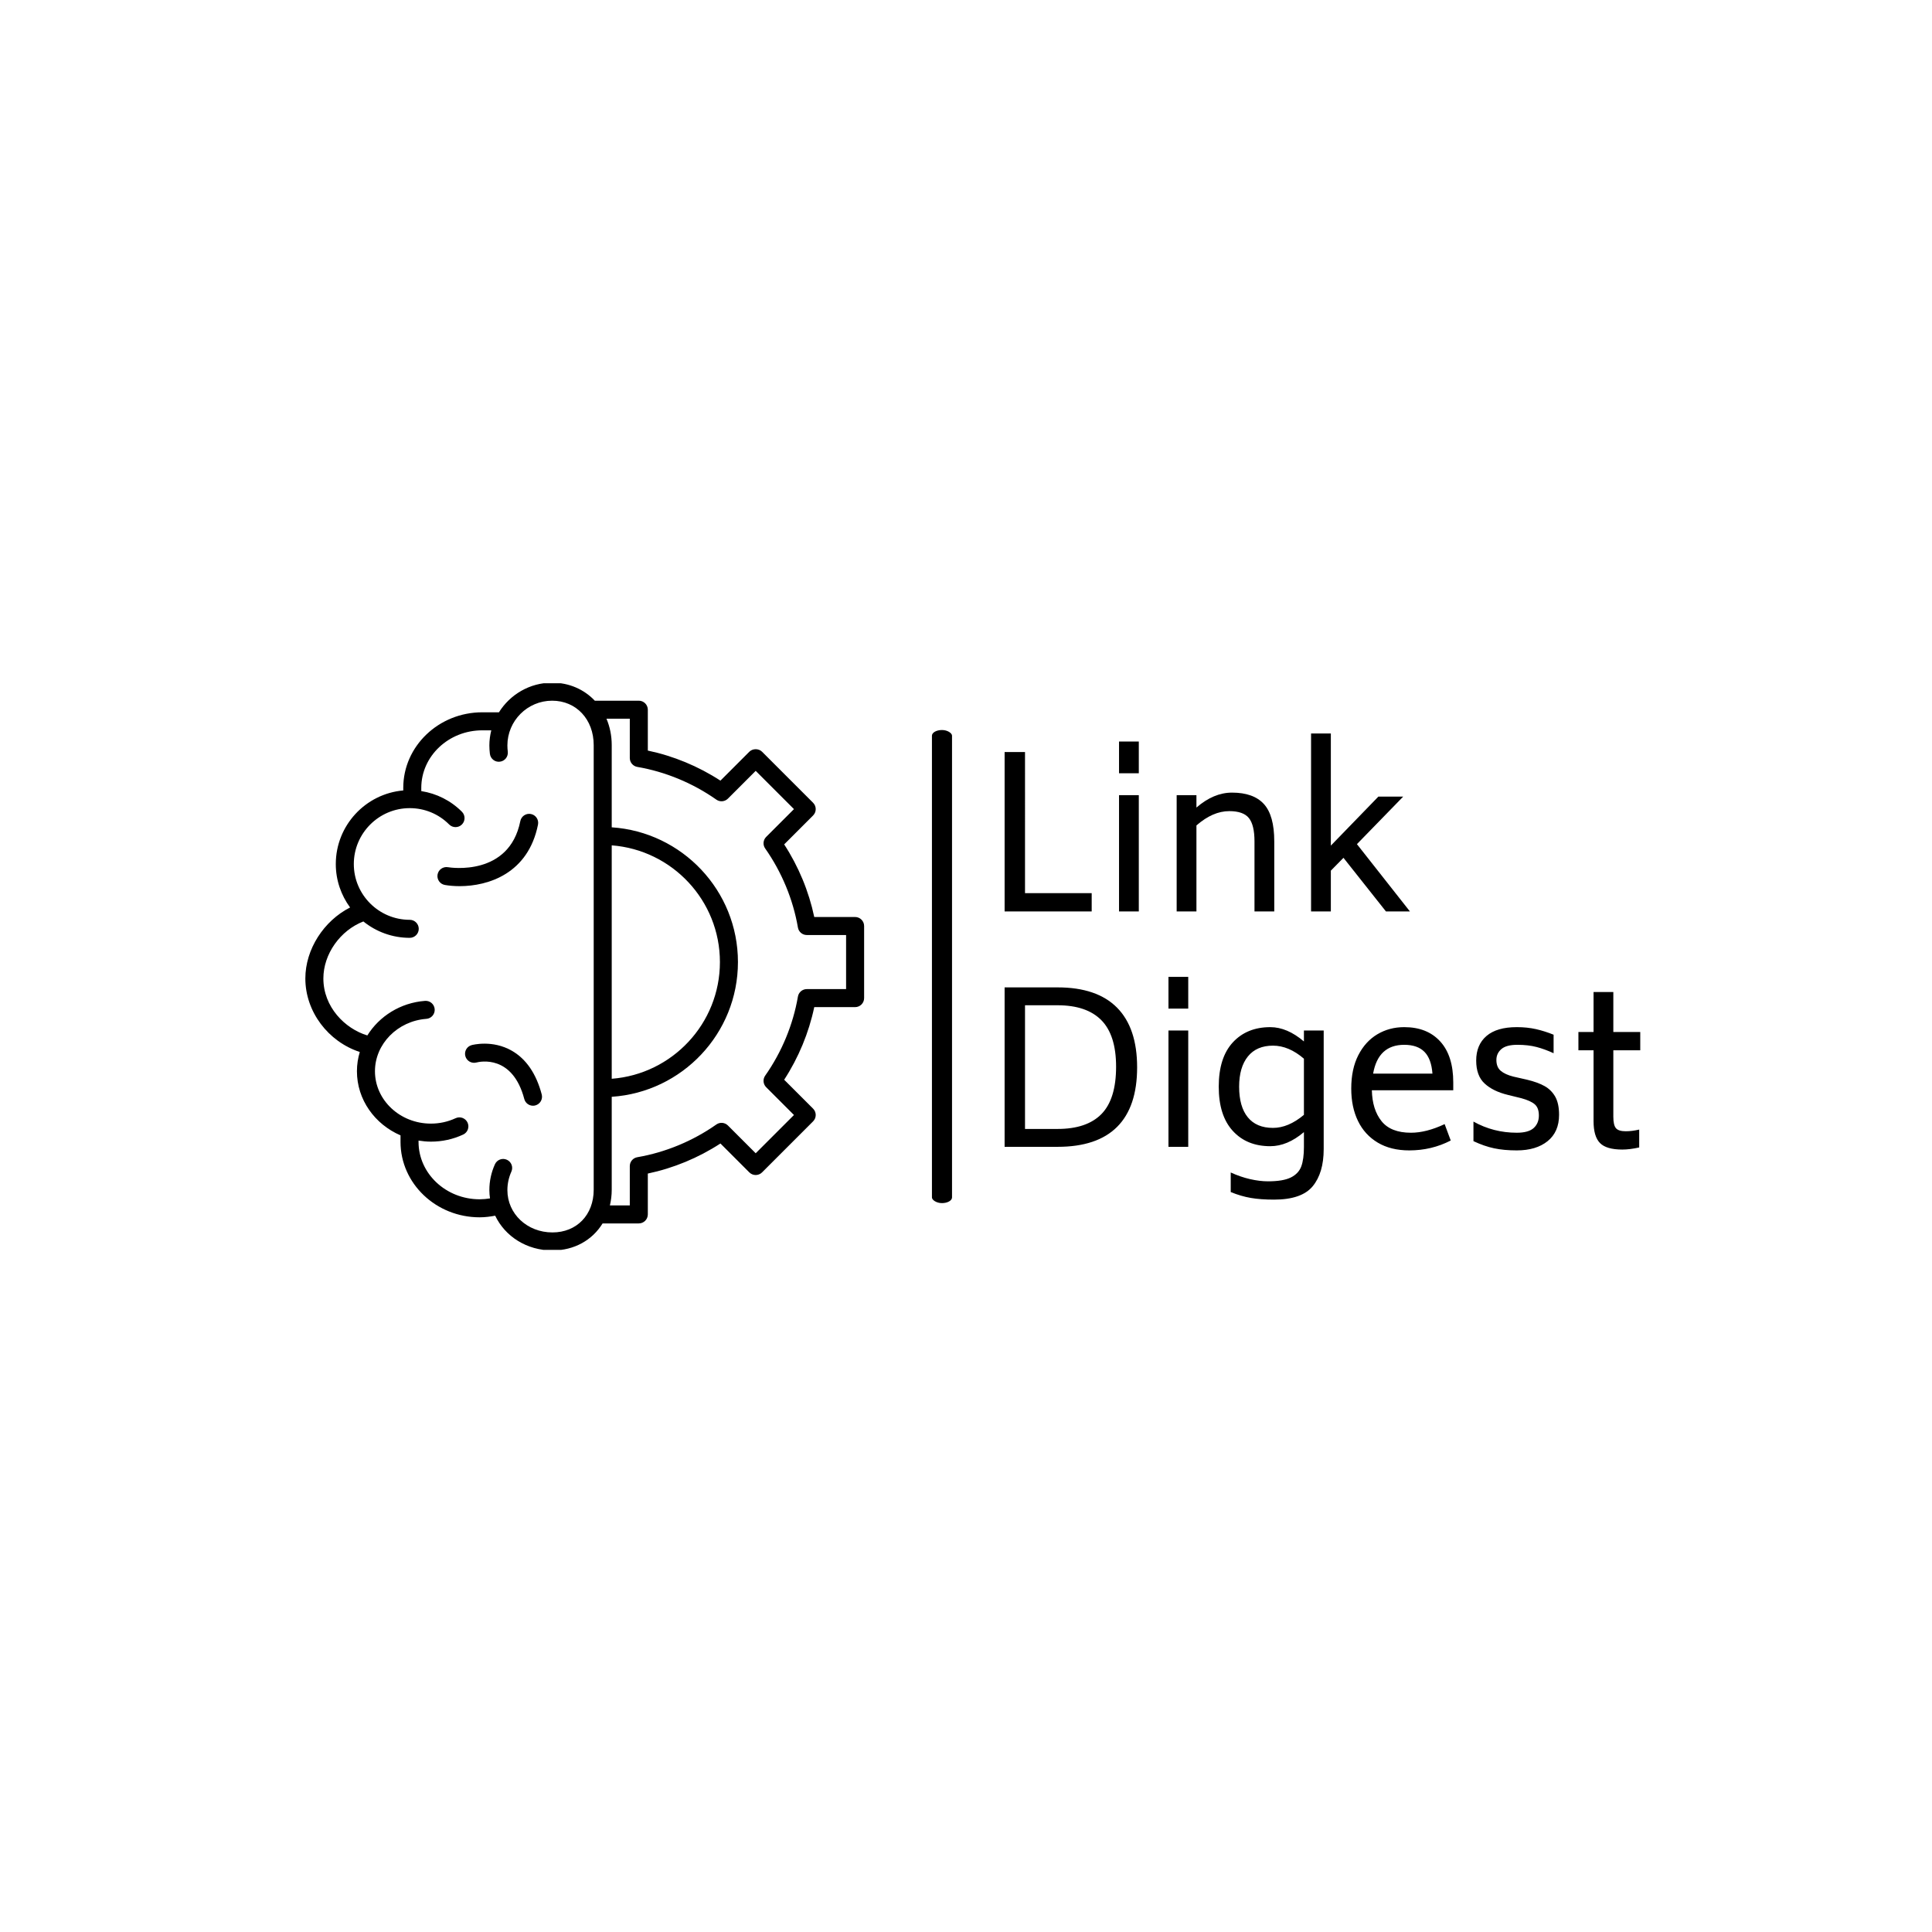 <svg xmlns="http://www.w3.org/2000/svg" version="1.1" xmlns:xlink="http://www.w3.org/1999/xlink" xmlns:svgjs="http://svgjs.dev/svgjs" width="1000" height="1000" viewBox="0 0 1000 1000"><rect width="1000" height="1000" fill="#ffffff"></rect><g transform="matrix(0.7,0,0,0.7,149.576,353.642)"><svg viewBox="0 0 396 166" data-background-color="#ffffff" preserveAspectRatio="xMidYMid meet" height="419" width="1000" xmlns="http://www.w3.org/2000/svg" xmlns:xlink="http://www.w3.org/1999/xlink"><g id="tight-bounds" transform="matrix(1,0,0,1,0.24,-0.165)"><svg viewBox="0 0 395.52 166.331" height="166.331" width="395.52"><g><svg viewBox="0 0 709.005 298.163" height="166.331" width="395.52"><g><rect width="10.549" height="248.436" x="337.045" y="24.863" fill="#000000" opacity="1" stroke-width="0" stroke="transparent" fill-opacity="1" class="rect-r$-0" data-fill-palette-color="secondary" rx="1%" id="r$-0" data-palette-color="#e65728"></rect></g><g transform="matrix(1,0,0,1,375.208,25.481)"><svg viewBox="0 0 333.797 247.2" height="247.2" width="333.797"><g id="textblocktransform"><svg viewBox="0 0 333.797 247.2" height="247.2" width="333.797" id="textblock"><g><svg viewBox="0 0 333.797 247.2" height="247.2" width="333.797"><g transform="matrix(1,0,0,1,0,0)"><svg width="333.797" viewBox="5.35 -42.3 151.1 110.8" height="247.2" data-palette-color="#000000"><svg></svg><svg></svg><g class="wordmark-text-0" data-fill-palette-color="primary" id="text-0"><path d="M10.2-4.35h15.85v4.35h-20.7v-37.9h4.85zM32.55-32.85v-7.55h4.7v7.55zM32.55 0v-27.65h4.7v27.65zM59.4-28.25c3.4 0 5.923 0.9 7.57 2.7 1.653 1.8 2.48 4.767 2.48 8.9v0 16.65h-4.7v-16.65c0-2.6-0.443-4.45-1.33-5.55-0.88-1.1-2.437-1.65-4.67-1.65v0c-2.6 0-5.2 1.133-7.8 3.4v0 20.45h-4.7v-27.65h4.7v2.95c2.733-2.367 5.55-3.55 8.45-3.55zM96 0l-10.1-12.75-3 3.05v9.7h-4.7v-42.3h4.7v26.65l11.3-11.65h5.9l-11 11.3 12.6 16z" fill="#000000" fill-rule="nonzero" stroke="none" stroke-width="1" stroke-linecap="butt" stroke-linejoin="miter" stroke-miterlimit="10" stroke-dasharray="" stroke-dashoffset="0" font-family="none" font-weight="none" font-size="none" text-anchor="none" style="mix-blend-mode: normal" data-fill-palette-color="primary" opacity="1"></path><path transform="translate(0,55.95)" d="M17.95-37.9c6.233 0 10.943 1.607 14.13 4.82 3.18 3.22 4.77 7.947 4.77 14.18v0c0 6.267-1.583 10.983-4.75 14.15-3.167 3.167-7.883 4.75-14.15 4.75v0h-12.6v-37.9zM31.85-19.05c0-5-1.167-8.683-3.5-11.05-2.333-2.367-5.8-3.55-10.4-3.55v0h-7.75v29.4h7.75c4.633 0 8.11-1.183 10.43-3.55 2.313-2.367 3.47-6.117 3.47-11.25zM44.3-32.85v-7.55h4.7v7.55zM44.3 0v-27.65h4.7v27.65zM76.5-27.65h4.7v28.2c0 3.767-0.873 6.71-2.62 8.83-1.753 2.113-4.813 3.17-9.18 3.17v0c-2.133 0-3.973-0.133-5.52-0.4-1.553-0.267-3.147-0.733-4.78-1.4v0-4.65c1.533 0.7 3.067 1.227 4.6 1.58 1.533 0.347 2.95 0.52 4.25 0.52v0c2.4 0 4.217-0.307 5.45-0.92 1.233-0.62 2.06-1.503 2.48-2.65 0.413-1.153 0.62-2.68 0.62-4.58v0-3.55c-2.633 2.233-5.3 3.35-8 3.35v0c-3.733 0-6.707-1.217-8.92-3.65-2.22-2.433-3.33-5.933-3.33-10.5v0c0-4.6 1.117-8.11 3.35-10.53 2.233-2.413 5.2-3.62 8.9-3.62v0c2.667 0 5.333 1.133 8 3.4v0zM69.15-4.5c2.433 0 4.883-1.033 7.35-3.1v0-13.35c-2.4-2.067-4.85-3.1-7.35-3.1v0c-2.6 0-4.59 0.857-5.97 2.57-1.387 1.72-2.08 4.113-2.08 7.18v0c0 3.167 0.683 5.59 2.05 7.27 1.367 1.687 3.367 2.53 6 2.53zM92.65-13.45c0.067 3.067 0.833 5.517 2.3 7.35 1.467 1.833 3.8 2.75 7 2.75v0c2.433 0 5.1-0.683 8-2.05v0l1.45 3.9c-3.033 1.567-6.317 2.35-9.85 2.35v0c-2.933 0-5.433-0.617-7.5-1.85-2.067-1.233-3.633-2.95-4.7-5.15-1.067-2.2-1.6-4.767-1.6-7.7v0c0-3.1 0.56-5.743 1.68-7.93 1.113-2.18 2.62-3.837 4.52-4.97 1.9-1.133 4.033-1.7 6.4-1.7v0c3.633 0 6.483 1.133 8.55 3.4 2.067 2.267 3.1 5.517 3.1 9.75v0 1.85zM100.35-24.25c-4.133 0-6.6 2.283-7.4 6.85v0h14.1c-0.167-2.333-0.8-4.06-1.9-5.18-1.1-1.113-2.7-1.67-4.8-1.67zM127.1 0.85c-2.033 0-3.833-0.167-5.4-0.5-1.567-0.333-3.2-0.9-4.9-1.7v0-4.65c3.167 1.767 6.6 2.65 10.3 2.65v0c1.867 0 3.21-0.377 4.03-1.13 0.813-0.747 1.22-1.737 1.22-2.97v0c0-1.2-0.323-2.083-0.97-2.65-0.653-0.567-1.713-1.05-3.18-1.45v0l-3.25-0.8c-2.333-0.567-4.167-1.467-5.5-2.7-1.333-1.233-2-3.05-2-5.45v0c0-2.5 0.817-4.45 2.45-5.85 1.633-1.4 4.033-2.1 7.2-2.1v0c1.633 0 3.15 0.157 4.55 0.47 1.4 0.32 2.8 0.763 4.2 1.33v0 4.4c-1.367-0.633-2.717-1.127-4.05-1.48-1.333-0.347-2.85-0.52-4.55-0.52v0c-1.767 0-3.04 0.34-3.82 1.02-0.787 0.687-1.18 1.547-1.18 2.58v0c0 1.133 0.343 1.993 1.03 2.58 0.68 0.58 1.67 1.037 2.97 1.37v0l3.3 0.75c1.667 0.4 3.043 0.9 4.13 1.5 1.08 0.6 1.93 1.44 2.55 2.52 0.613 1.087 0.92 2.53 0.92 4.33v0c0 2.7-0.907 4.783-2.72 6.25-1.82 1.467-4.263 2.2-7.33 2.2zM156.45-22.95h-6.4v15.8c0 1.333 0.21 2.243 0.63 2.73 0.413 0.48 1.187 0.72 2.32 0.72v0c1 0 2.067-0.133 3.2-0.4v0 4.25c-1.5 0.333-2.833 0.5-4 0.5v0c-2.533 0-4.307-0.517-5.32-1.55-1.02-1.033-1.53-2.767-1.53-5.2v0-16.85h-3.6v-4.35h3.6v-9.5h4.7v9.5h6.4z" fill="#000000" fill-rule="nonzero" stroke="none" stroke-width="1" stroke-linecap="butt" stroke-linejoin="miter" stroke-miterlimit="10" stroke-dasharray="" stroke-dashoffset="0" font-family="none" font-weight="none" font-size="none" text-anchor="none" style="mix-blend-mode: normal" data-fill-palette-color="secondary" opacity="1"></path></g></svg></g></svg></g></svg></g></svg></g><g><svg viewBox="0 0 309.43 298.163" height="298.163" width="309.43"><g><svg xmlns="http://www.w3.org/2000/svg" xmlns:xlink="http://www.w3.org/1999/xlink" version="1.1" x="8" y="0" viewBox="4 3.5 62 63" style="enable-background:new 0 0 70 70;" xml:space="preserve" height="298.163" width="293.43" class="icon-icon-0" data-fill-palette-color="accent" id="icon-0"><path d="M10.041 44.479c-0.205 0.681-0.317 1.397-0.317 2.135 0 3.164 1.989 5.888 4.836 7.115v0.725c0 4.614 3.938 8.368 8.778 8.368 0.588 0 1.161-0.073 1.725-0.18C26.161 64.938 28.56 66.5 31.417 66.5c2.43 0 4.431-1.154 5.565-3H41c0.552 0 1-0.448 1-1v-4.533c2.845-0.599 5.601-1.739 8.057-3.336l3.206 3.206c0.188 0.188 0.442 0.293 0.707 0.293s0.52-0.105 0.707-0.293l5.66-5.66c0.391-0.391 0.391-1.023 0-1.414l-3.207-3.206c1.597-2.456 2.738-5.211 3.337-8.057H65c0.552 0 1-0.448 1-1v-8c0-0.552-0.448-1-1-1h-4.533c-0.599-2.845-1.74-5.601-3.337-8.056l3.207-3.207c0.391-0.391 0.391-1.023 0-1.414l-5.66-5.66c-0.375-0.375-1.039-0.375-1.414 0l-3.206 3.207C47.602 12.773 44.846 11.632 42 11.034V6.5c0-0.552-0.448-1-1-1h-4.882c-1.183-1.248-2.841-2-4.733-2-2.49 0-4.672 1.317-5.905 3.287h-1.848c-4.835 0-8.768 3.762-8.768 8.385v0.286c-4.188 0.366-7.486 3.887-7.486 8.168 0 1.802 0.594 3.464 1.586 4.818C6.055 29.92 4 33.073 4 36.32 4 40.009 6.529 43.326 10.041 44.479zM40 7.5v4.36c0 0.487 0.351 0.903 0.831 0.986 3.124 0.538 6.158 1.794 8.774 3.633 0.397 0.279 0.938 0.231 1.282-0.112l3.083-3.083 4.246 4.246-3.083 3.083c-0.344 0.344-0.391 0.884-0.112 1.282 1.839 2.618 3.096 5.652 3.634 8.774C58.737 31.149 59.153 31.5 59.64 31.5H64v6h-4.36c-0.487 0-0.903 0.351-0.985 0.831-0.538 3.123-1.794 6.157-3.634 8.774-0.279 0.397-0.232 0.938 0.112 1.282l3.083 3.083-4.246 4.246-3.083-3.083c-0.343-0.342-0.885-0.391-1.282-0.111-2.618 1.839-5.652 3.095-8.774 3.633C40.351 56.237 40 56.653 40 57.14V61.5h-2.207c0.128-0.55 0.202-1.128 0.202-1.737V49.45C45.802 48.933 52 42.435 52 34.5s-6.198-14.433-14.005-14.95v-9.124c0-1.06-0.21-2.045-0.582-2.926H40zM37.995 47.45V21.55C44.699 22.062 50 27.667 50 34.5S44.699 46.938 37.995 47.45zM10.438 29.994c1.409 1.135 3.197 1.818 5.145 1.818 0.552 0 1-0.448 1-1s-0.448-1-1-1c-3.421 0-6.205-2.775-6.205-6.186 0-3.421 2.784-6.205 6.205-6.205 1.654 0 3.207 0.644 4.374 1.813 0.391 0.391 1.023 0.391 1.414 0.002 0.391-0.391 0.392-1.023 0.002-1.415-1.239-1.241-2.808-2.025-4.509-2.291v-0.358c0-3.521 3.036-6.385 6.768-6.385h0.999c-0.134 0.539-0.213 1.1-0.213 1.68 0 0.315 0.023 0.618 0.058 0.921 0.064 0.548 0.563 0.951 1.108 0.878 0.549-0.063 0.942-0.56 0.878-1.108-0.026-0.227-0.044-0.455-0.044-0.691C26.418 7.729 28.646 5.5 31.385 5.5c2.671 0 4.61 2.072 4.61 4.926v49.337c0 2.789-1.883 4.737-4.578 4.737-2.803 0-4.999-2.063-4.999-4.696 0-0.699 0.153-1.407 0.441-2.047 0.228-0.503 0.004-1.096-0.499-1.322-0.503-0.227-1.095-0.003-1.323 0.499-0.411 0.909-0.619 1.875-0.619 2.87 0 0.314 0.029 0.619 0.071 0.92-0.379 0.06-0.764 0.097-1.151 0.098-3.738 0-6.779-2.857-6.778-6.368v-0.146c0.446 0.072 0.902 0.118 1.369 0.118 1.256 0 2.461-0.264 3.583-0.786 0.501-0.232 0.718-0.827 0.486-1.328-0.233-0.501-0.828-0.719-1.329-0.485-0.856 0.397-1.778 0.599-2.74 0.599-3.421 0-6.205-2.607-6.205-5.812 0-3.02 2.506-5.572 5.705-5.812 0.551-0.041 0.964-0.521 0.922-1.072-0.041-0.551-0.52-0.965-1.072-0.922-2.732 0.205-5.077 1.708-6.401 3.835C8.378 41.887 6 39.474 6 36.32 6 33.601 7.881 30.983 10.438 29.994z" fill="#000000" data-fill-palette-color="accent"></path><path d="M19.487 25.947c0.479 0.082 1.034 0.131 1.635 0.131 3.172 0 7.606-1.39 8.693-6.828 0.108-0.542-0.243-1.068-0.784-1.177-0.544-0.107-1.069 0.243-1.177 0.784-1.234 6.167-7.753 5.165-8.033 5.118-0.542-0.091-1.059 0.275-1.152 0.818C18.577 25.337 18.943 25.854 19.487 25.947z" fill="#000000" data-fill-palette-color="accent"></path><path d="M26.914 44.341c-2.156-1.24-4.37-0.65-4.465-0.624-0.53 0.146-0.839 0.691-0.696 1.222 0.143 0.531 0.692 0.847 1.222 0.707 0.404-0.106 4.013-0.896 5.318 4.05 0.118 0.448 0.523 0.745 0.967 0.745 0.084 0 0.17-0.011 0.256-0.033 0.534-0.141 0.853-0.688 0.711-1.222C29.62 46.886 28.505 45.256 26.914 44.341z" fill="#000000" data-fill-palette-color="accent"></path></svg></g></svg></g></svg></g><defs></defs></svg><rect width="395.52" height="166.331" fill="none" stroke="none" visibility="hidden"></rect></g></svg></g></svg>